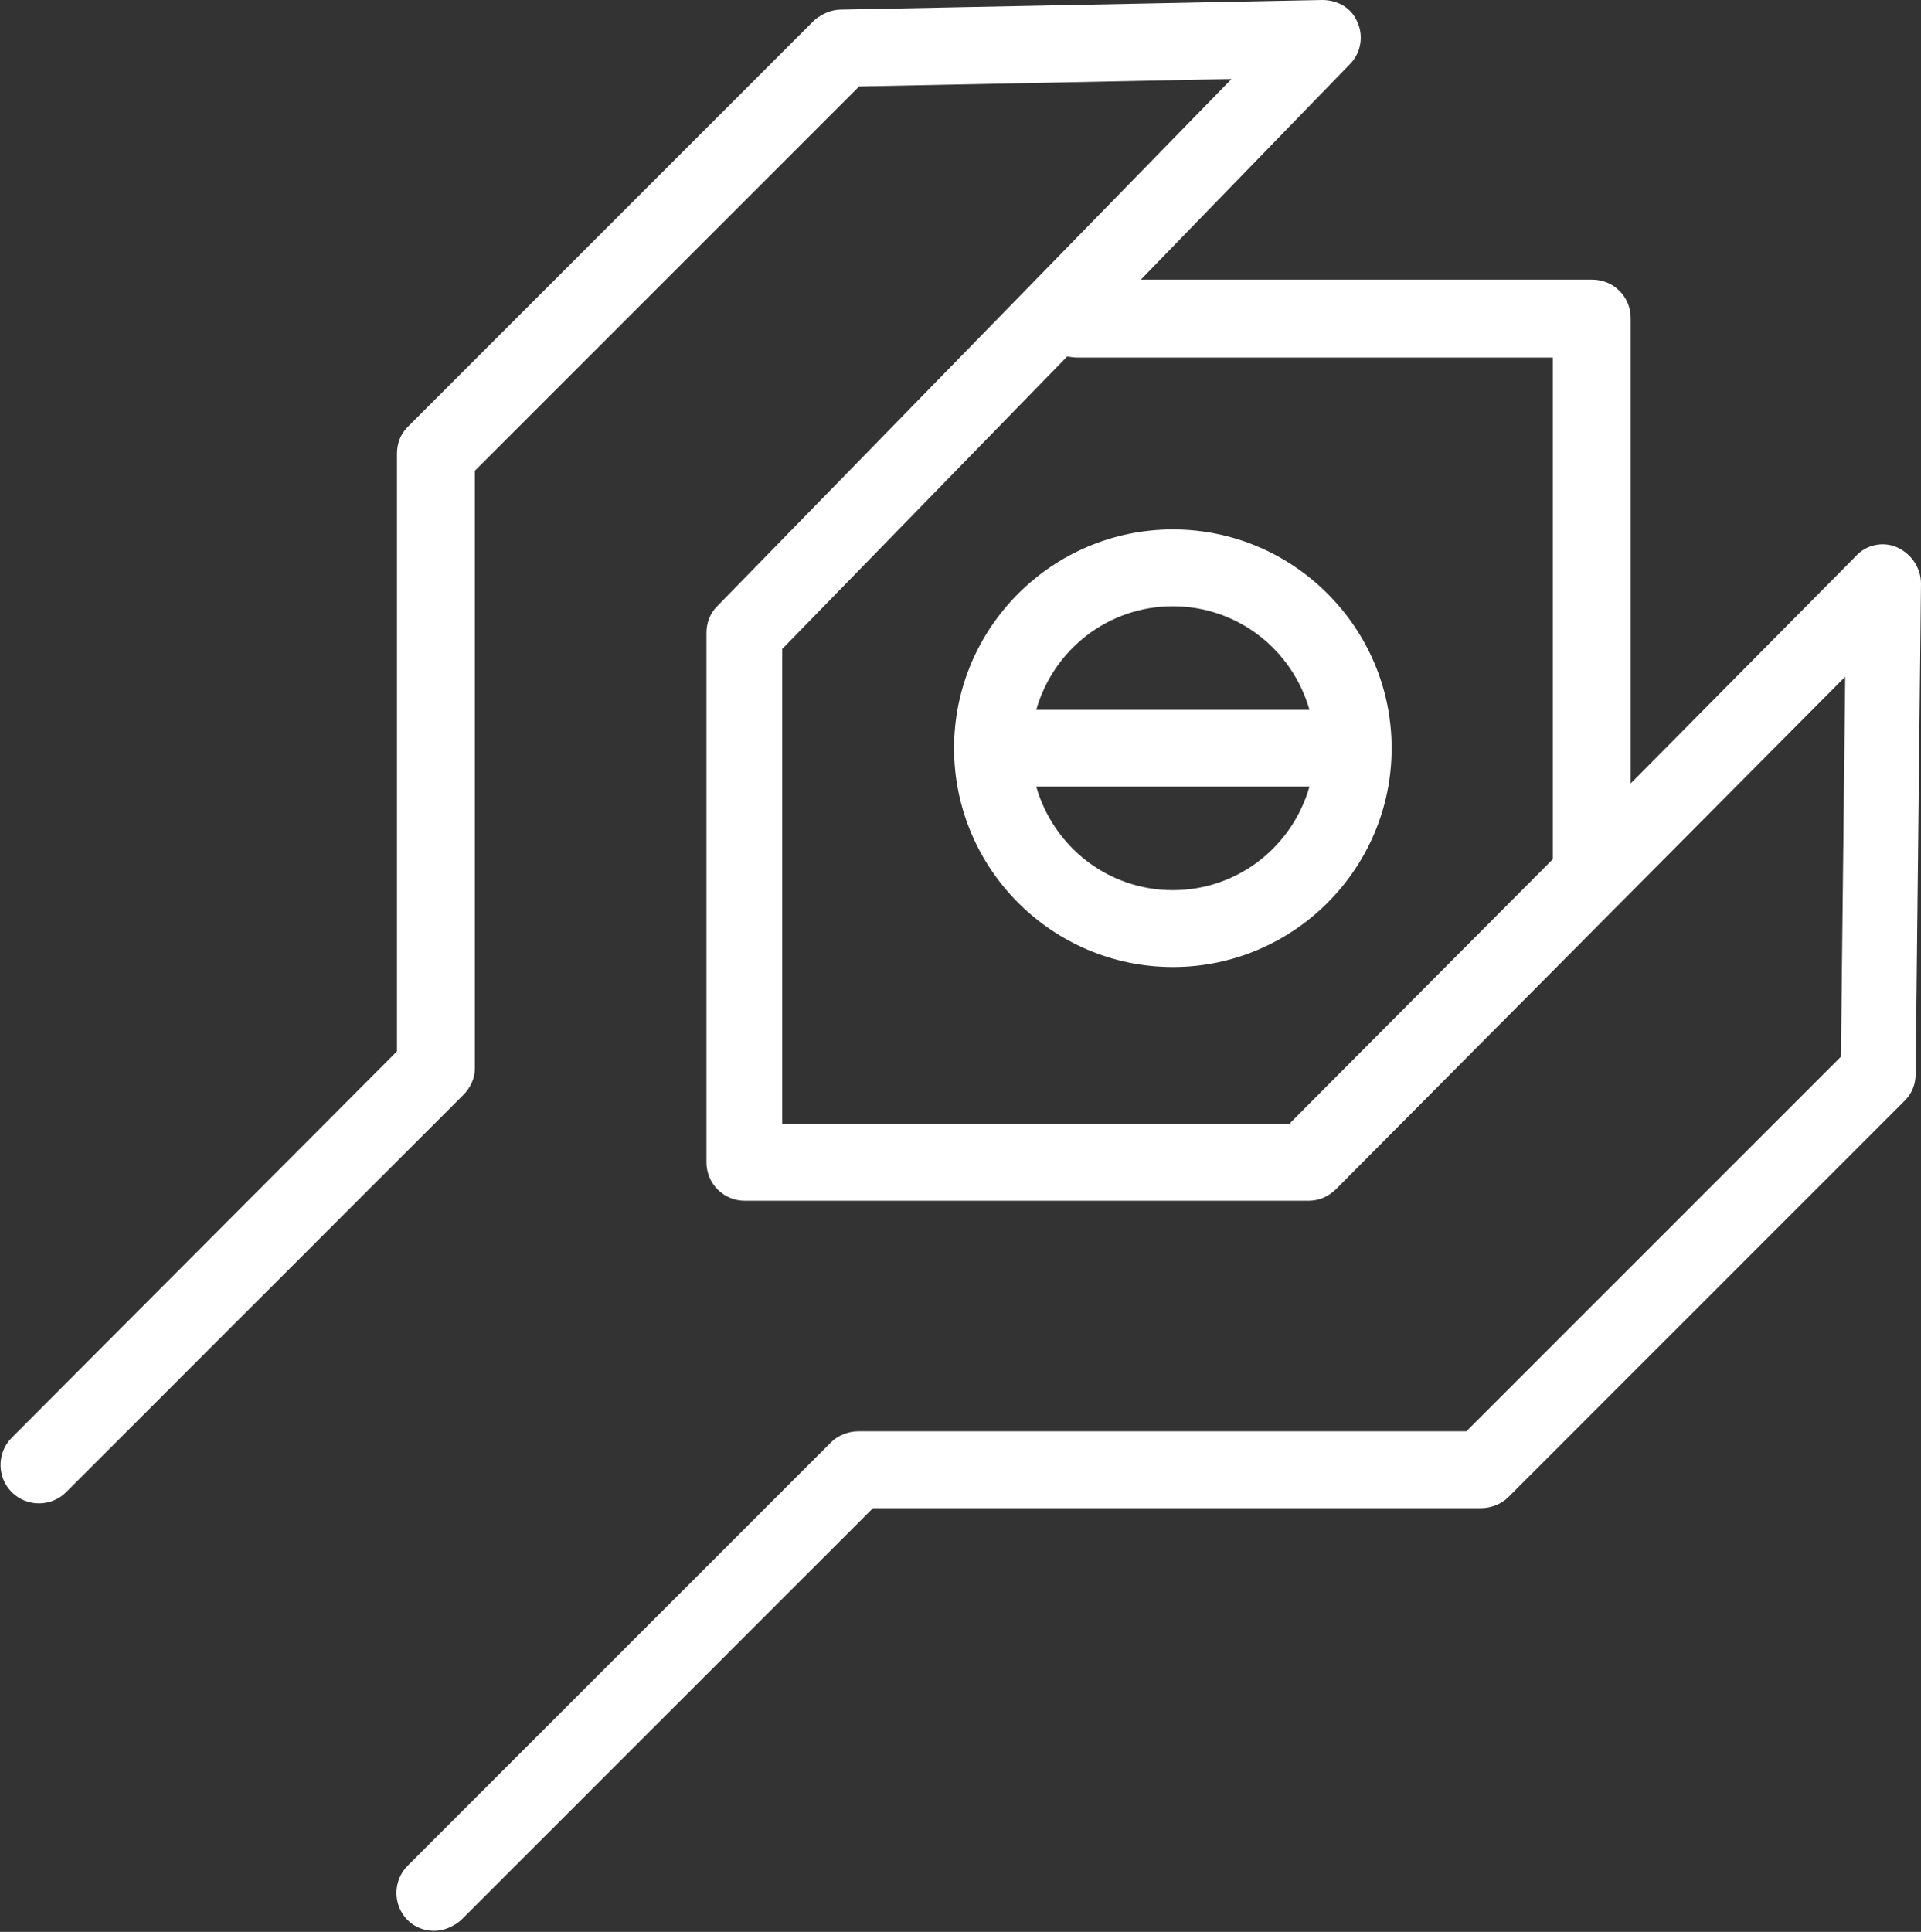 <?xml version="1.0" encoding="UTF-8"?>
<svg id="Layer_2" data-name="Layer 2" xmlns="http://www.w3.org/2000/svg" viewBox="0 0 18 18.1">
  <rect x="0" y="0" width="18" height="18.1" fill="#333333" stroke="none"/>
  <defs>
    <style>
      .cls-1 {
        fill: #fff;
      }
    </style>
  </defs>
  <g id="Layer_1-2" data-name="Layer 1">
    <g>
      <path class="cls-1" d="m17.78,5.13c-.13-.06-.29-.03-.39.08l-2.11,2.13V2.98c0-.2-.16-.36-.36-.36h-4.23l1.96-2.02c.1-.1.13-.26.07-.39C12.67.08,12.54,0,12.39,0l-4.51.09c-.09,0-.18.04-.25.1l-3.81,3.81c-.07.07-.1.16-.1.25v5.6L.11,13.47c-.14.14-.14.37,0,.51s.37.14.51,0l3.72-3.72c.07-.07.11-.16.11-.25v-5.6l3.6-3.6,3.49-.07-4.82,4.94c-.07.07-.1.16-.1.25v4.96c0,.2.16.36.36.36h5.28c.1,0,.19-.04.26-.11l4.77-4.8-.04,3.56-3.51,3.51h-5.7c-.09,0-.19.04-.25.1l-3.97,3.97c-.14.14-.14.37,0,.51.07.07.16.1.25.1s.18-.04.25-.1l3.86-3.86h5.7c.09,0,.19-.04.25-.1l3.72-3.72c.07-.07.1-.16.1-.25l.05-4.59c0-.15-.09-.28-.22-.34Zm-5.68,5.4h-4.77v-4.45l2.67-2.74s.06.01.09.01h4.46v4.7s0,0,0,0l-2.46,2.47Z"/>
      <path class="cls-1" d="m10.99,4.96c-1.13,0-2.05.92-2.05,2.05s.92,2.05,2.05,2.05,2.05-.92,2.05-2.05-.92-2.05-2.05-2.05Zm0,.72c.61,0,1.12.41,1.28.97h-2.56c.16-.56.67-.97,1.28-.97Zm0,2.66c-.61,0-1.12-.41-1.28-.97h2.56c-.16.56-.67.97-1.28.97Z"/>
    </g>
  </g>
</svg>